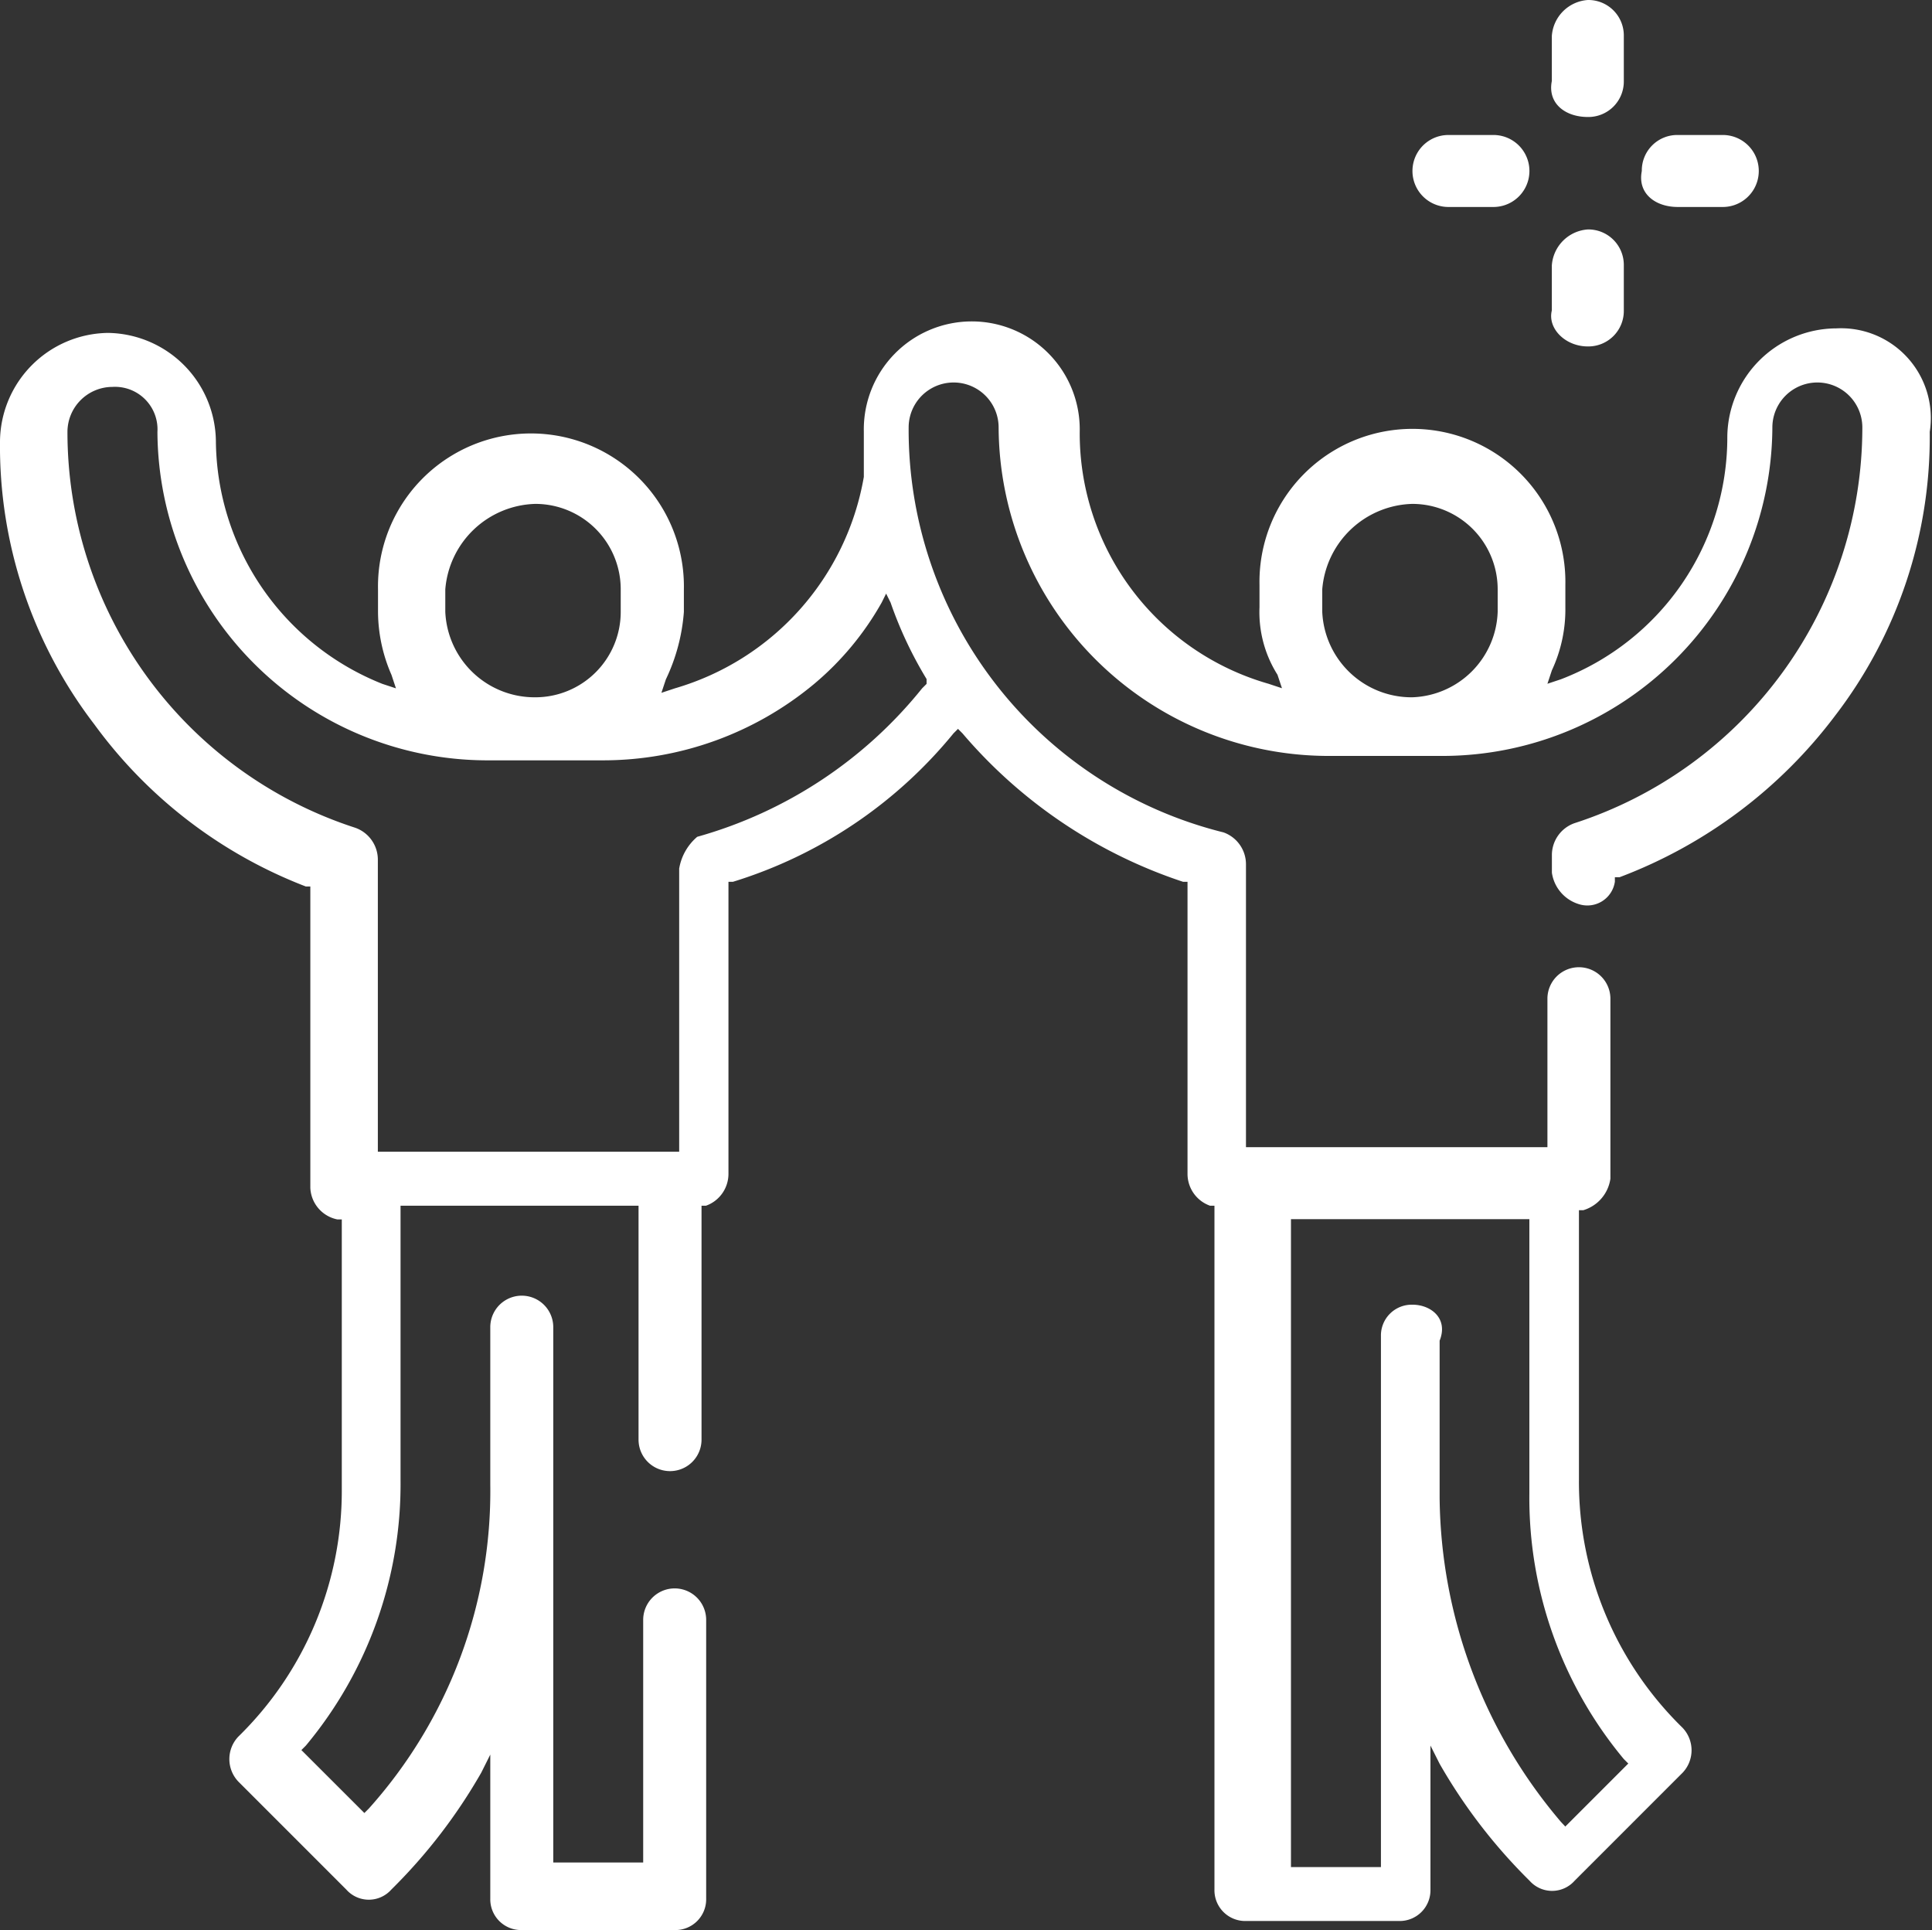 <svg id="Group_214" data-name="Group 214" xmlns="http://www.w3.org/2000/svg" xmlns:xlink="http://www.w3.org/1999/xlink" width="33.282" height="33.243" viewBox="0 0 33.282 33.243">
  <rect x="0" y="0" width="33.282" height="33.243" fill="#333333" stroke="none"/>
  <defs>
    <clipPath id="clip-path">
      <rect id="Rectangle_149" data-name="Rectangle 149" width="33.282" height="33.243" fill="#fff"/>
    </clipPath>
  </defs>
  <g id="Group_213" data-name="Group 213" transform="translate(0 0)" clip-path="url(#clip-path)">
    <path id="Path_355" data-name="Path 355" d="M31.616,7.277a1.886,1.886,0,0,0-1.86,1.86,4.465,4.465,0,0,1-2.867,4.184l-.232.077.077-.232a2.475,2.475,0,0,0,.232-1.085v-.387a2.635,2.635,0,1,0-5.269,0v.387a2.018,2.018,0,0,0,.31,1.162l.077.232-.232-.077A4.487,4.487,0,0,1,18.6,9.06a1.86,1.86,0,1,0-3.719,0v.775a4.611,4.611,0,0,1-3.255,3.642l-.232.077.077-.232a3.247,3.247,0,0,0,.31-1.162v-.387a2.635,2.635,0,1,0-5.269,0v.387a2.735,2.735,0,0,0,.232,1.085l.077.232L6.587,13.4A4.544,4.544,0,0,1,3.719,9.215a1.886,1.886,0,0,0-1.86-1.86A1.886,1.886,0,0,0,0,9.215,7.88,7.88,0,0,0,1.627,14.1a8.106,8.106,0,0,0,3.642,2.79h.077v5.192a.58.58,0,0,0,.465.542h.077V27.27a5.918,5.918,0,0,1-1.782,4.262.562.562,0,0,0,0,.775l1.86,1.86a.518.518,0,0,0,.775,0,9.341,9.341,0,0,0,1.55-2.015l.155-.31v2.48a.53.53,0,0,0,.542.542h2.635a.53.53,0,0,0,.542-.542v-4.8a.542.542,0,0,0-1.085,0V33.7H9.531V24.48a.542.542,0,1,0-1.085,0v2.712a8.189,8.189,0,0,1-2.092,5.579l-.077.077L5.192,31.764l.077-.077A7.03,7.03,0,0,0,6.9,27.115V22.388H11v4.029a.542.542,0,1,0,1.085,0V22.388h.077a.583.583,0,0,0,.387-.542V16.809h.077a7.909,7.909,0,0,0,3.8-2.557l.077-.077.077.077a8.491,8.491,0,0,0,3.8,2.557h.077v5.037a.583.583,0,0,0,.387.542h.077V34.166a.53.53,0,0,0,.542.542H24.1a.53.53,0,0,0,.542-.542v-2.48L24.8,32a9.341,9.341,0,0,0,1.55,2.015.518.518,0,0,0,.775,0l1.86-1.86a.562.562,0,0,0,0-.775A5.918,5.918,0,0,1,27.2,27.115V22.465h.077a.665.665,0,0,0,.465-.542v-3.1a.542.542,0,1,0-1.085,0V21.38H21.464V16.5a.583.583,0,0,0-.387-.542,7.145,7.145,0,0,1-5.424-6.974.775.775,0,0,1,1.55,0,5.688,5.688,0,0,0,5.657,5.657h2.015a5.688,5.688,0,0,0,5.657-5.657.775.775,0,0,1,1.55,0A7.165,7.165,0,0,1,27.121,15.8a.583.583,0,0,0-.387.542v.31a.665.665,0,0,0,.465.542.479.479,0,0,0,.62-.387v-.077H27.9a8.322,8.322,0,0,0,3.719-2.79A7.88,7.88,0,0,0,33.243,9.06a1.546,1.546,0,0,0-1.627-1.782M24.332,10.3A1.471,1.471,0,0,1,25.8,11.772v.387a1.524,1.524,0,0,1-1.472,1.472,1.54,1.54,0,0,1-1.55-1.472v-.387a1.6,1.6,0,0,1,1.55-1.472M11.7,16.576v4.882H6.509V16.421a.583.583,0,0,0-.387-.542A7.165,7.165,0,0,1,1.162,9.06a.777.777,0,0,1,.775-.775.732.732,0,0,1,.775.775,5.688,5.688,0,0,0,5.657,5.657h2.015A5.683,5.683,0,0,0,14.026,13.4,5.075,5.075,0,0,0,15.188,12l.077-.155.077.155a6.869,6.869,0,0,0,.62,1.317V13.4l-.077.077a7.6,7.6,0,0,1-3.874,2.557.918.918,0,0,0-.31.542M9.221,10.3a1.471,1.471,0,0,1,1.472,1.472v.387a1.471,1.471,0,0,1-1.472,1.472,1.54,1.54,0,0,1-1.55-1.472v-.387A1.6,1.6,0,0,1,9.221,10.3m15.11,13.793a.53.53,0,0,0-.542.542v9.144h-1.55V22.62h4.107v4.727a7.03,7.03,0,0,0,1.627,4.572l.077.077-1.085,1.085L26.889,33A8.735,8.735,0,0,1,24.8,27.425V24.713c.155-.387-.155-.62-.465-.62" transform="translate(0 -1.621)" fill="#fff"/>
    <path id="Path_356" data-name="Path 356" d="M35.116,2.015a.611.611,0,0,0,.62-.62V.62a.611.611,0,0,0-.62-.62.667.667,0,0,0-.62.62v.775c-.077.387.232.62.62.62" transform="translate(-7.763 0)" fill="#fff"/>
    <path id="Path_357" data-name="Path 357" d="M35.116,7.115a.611.611,0,0,0,.62-.62V5.72a.611.611,0,0,0-.62-.62.667.667,0,0,0-.62.62v.775c-.077.31.232.62.62.62" transform="translate(-7.763 -1.148)" fill="#fff"/>
    <path id="Path_358" data-name="Path 358" d="M37.116,4.24h.775a.62.62,0,0,0,0-1.24h-.775a.611.611,0,0,0-.62.62c-.077.387.232.62.62.62" transform="translate(-8.213 -0.675)" fill="#fff"/>
    <path id="Path_359" data-name="Path 359" d="M32.02,4.24h.775a.62.62,0,0,0,0-1.24H32.02a.62.62,0,0,0,0,1.24" transform="translate(-7.068 -0.675)" fill="#fff"/>
  </g>
</svg>
